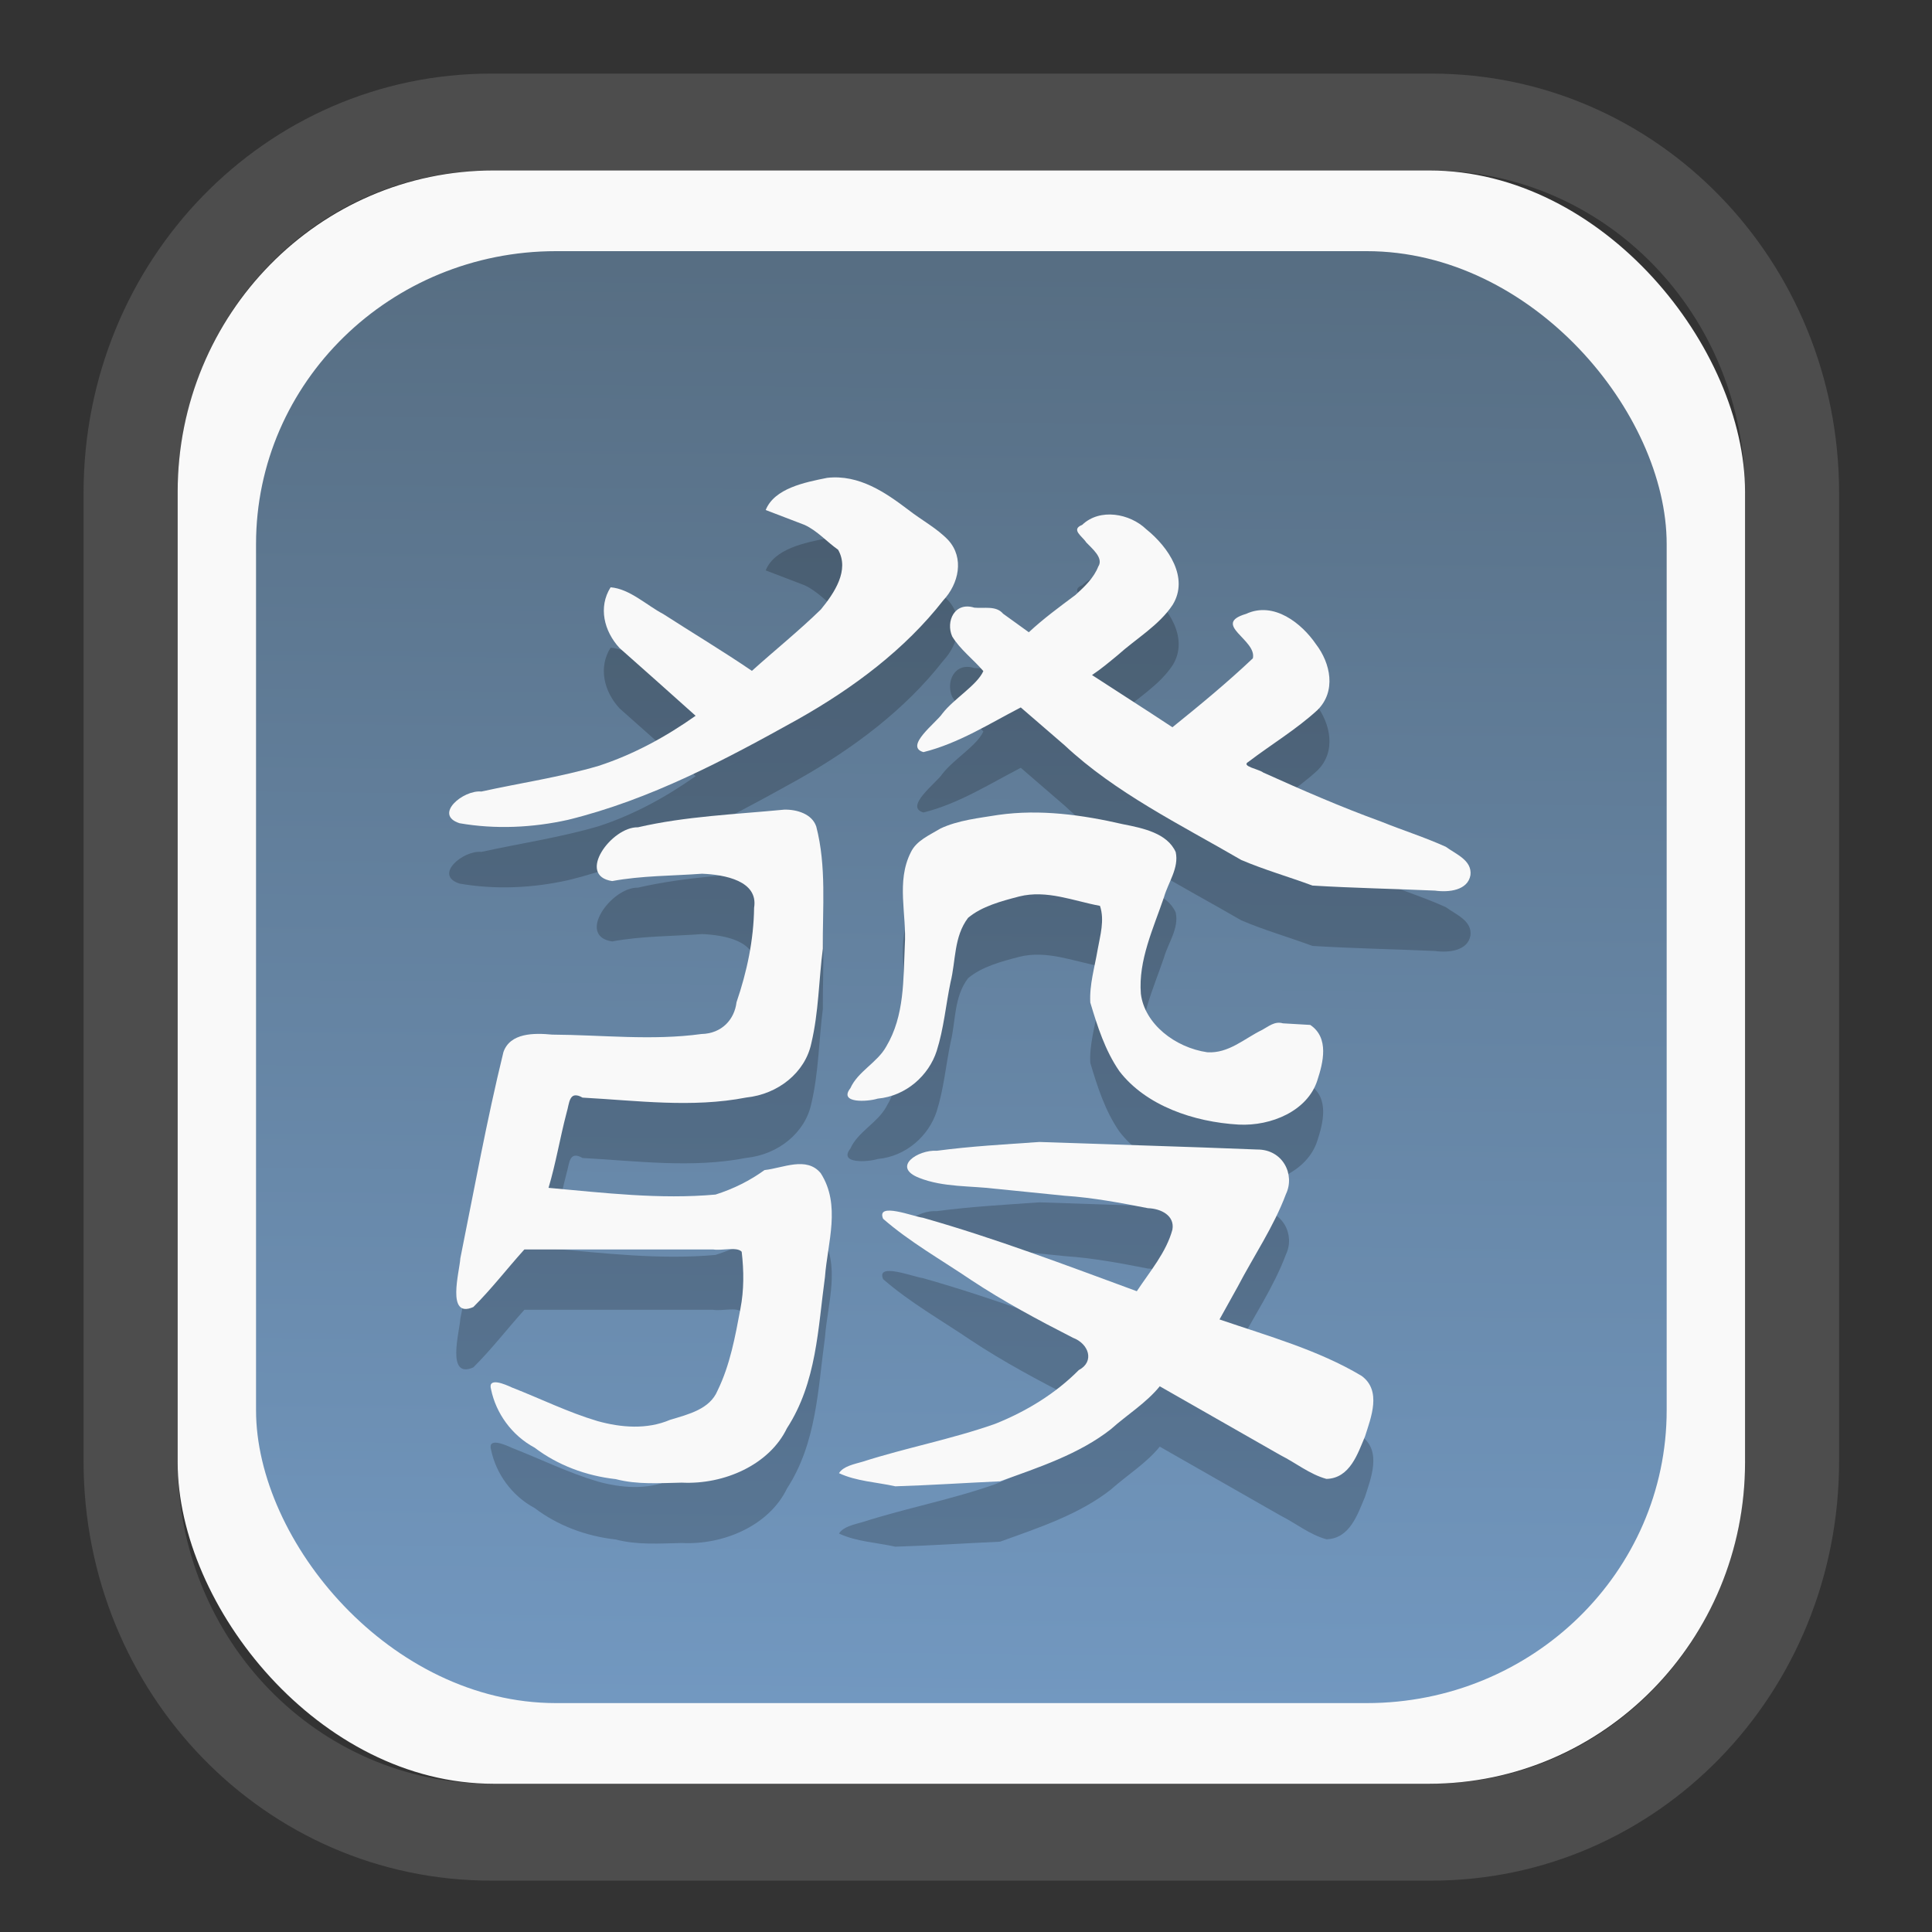 <?xml version="1.0" encoding="UTF-8" standalone="no"?>
<svg
   width="64"
   height="64"
   version="1.1"
   id="svg73"
   sodipodi:docname="scribus.svg"
   inkscape:version="1.3.2 (091e20ef0f, 2023-11-25)"
   xmlns:inkscape="http://www.inkscape.org/namespaces/inkscape"
   xmlns:sodipodi="http://sodipodi.sourceforge.net/DTD/sodipodi-0.dtd"
   xmlns:xlink="http://www.w3.org/1999/xlink"
   xmlns="http://www.w3.org/2000/svg"
   xmlns:svg="http://www.w3.org/2000/svg"
   xmlns:rdf="http://www.w3.org/1999/02/22-rdf-syntax-ns#"
   xmlns:cc="http://creativecommons.org/ns#"
   xmlns:dc="http://purl.org/dc/elements/1.1/">
  <rect width="100%" height="100%" fill="#333333" stroke="none"/>
  <sodipodi:namedview
     pagecolor="#f5f7fa"
     bordercolor="#666666"
     borderopacity="1"
     objecttolerance="10"
     gridtolerance="10"
     guidetolerance="10"
     inkscape:pageopacity="0"
     inkscape:pageshadow="2"
     inkscape:window-width="1377"
     inkscape:window-height="886"
     id="namedview75"
     showgrid="false"
     inkscape:zoom="4.4470387"
     inkscape:cx="30.35728"
     inkscape:cy="48.459214"
     inkscape:window-x="55"
     inkscape:window-y="98"
     inkscape:window-maximized="0"
     inkscape:current-layer="g877"
     inkscape:document-rotation="0"
     inkscape:pagecheckerboard="0"
     inkscape:showpageshadow="2"
     inkscape:deskcolor="#d1d1d1" />
  <defs
     id="defs29">
    <linearGradient
       id="linearGradient5"
       inkscape:collect="always">
      <stop
         style="stop-color:#576e83;stop-opacity:1;"
         offset="0"
         id="stop5" />
      <stop
         style="stop-color:#7298c0;stop-opacity:1;"
         offset="1"
         id="stop6" />
    </linearGradient>
    <inkscape:path-effect
       effect="powerclip"
       id="path-effect1980"
       is_visible="true"
       lpeversion="1"
       inverse="true"
       flatten="false"
       hide_clip="false"
       message="Use fill-rule evenodd on &lt;b&gt;fill and stroke&lt;/b&gt; dialog if no flatten result after convert clip to paths." />
    <clipPath
       clipPathUnits="userSpaceOnUse"
       id="clipPath1976">
      <rect
         x="9.678"
         y="9.925"
         width="43.343"
         height="44.613"
         rx="8.669"
         ry="8.923"
         fill="url(#linearGradient862)"
         stroke-width="2.968"
         id="rect1978"
         style="display:none;fill:#333333;fill-opacity:1"
         d="m 18.347,9.925 h 26.005 c 4.803,0 8.669,3.98 8.669,8.923 v 26.767 c 0,4.943 -3.866,8.923 -8.669,8.923 h -26.005 c -4.803,0 -8.669,-3.98 -8.669,-8.923 V 18.848 c 0,-4.943 3.866,-8.923 8.669,-8.923 z" />
      <path
         id="lpe_path-effect1980"
         style="fill:#333333;fill-opacity:1"
         class="powerclip"
         d="M 2.076,2.246 H 60.624 V 62.217 H 2.076 Z M 18.347,9.925 c -4.803,0 -8.669,3.98 -8.669,8.923 v 26.767 c 0,4.943 3.866,8.923 8.669,8.923 h 26.005 c 4.803,0 8.669,-3.98 8.669,-8.923 V 18.848 c 0,-4.943 -3.866,-8.923 -8.669,-8.923 z" />
    </clipPath>
    <linearGradient
       inkscape:collect="always"
       xlink:href="#linearGradient5"
       id="linearGradient6"
       x1="33.786"
       y1="12.971"
       x2="33.376"
       y2="52.289"
       gradientUnits="userSpaceOnUse"
       gradientTransform="matrix(1.1,0,0,1.1,-3.185,-3.234)" />
    <linearGradient
       id="d"
       y1="1050.34"
       y2="1038.36"
       gradientUnits="userSpaceOnUse"
       x2="0"
       gradientTransform="matrix(-2.577,0,0,2.581,52,-2661.74)">
      <stop
         stop-color="#c61423"
         id="stop7" />
      <stop
         offset="1"
         stop-color="#dc2b41"
         id="stop8" />
    </linearGradient>
  </defs>
  <g
     id="g877"
     transform="matrix(1.1,0,0,1.1,-3.185,-3.207)">
    <path
       d="m 18.347,7.246 c -6.244,0 -11.271,5.174 -11.271,11.602 v 26.767 c 0,6.427 5.027,11.602 11.271,11.602 h 26.005 c 6.244,0 11.271,-5.174 11.271,-11.602 V 18.848 c 0,-6.427 -5.027,-11.602 -11.271,-11.602 z"
       fill="url(#linearGradient910)"
       stroke-width="3.324"
       id="path33"
       style="fill:#4d4d4d;fill-opacity:1"
       clip-path="url(#clipPath1976)"
       inkscape:path-effect="#path-effect1980"
       inkscape:original-d="m 18.347203,7.2464043 c -6.244452,0 -11.2714308,5.1741617 -11.2714308,11.6016437 v 26.767119 c 0,6.427394 5.0268918,11.601644 11.2714308,11.601644 h 26.005262 c 6.244452,0 11.271431,-5.174161 11.271431,-11.601644 V 18.848048 c 0,-6.427393 -5.026893,-11.6016437 -11.271431,-11.6016437 z"
       transform="matrix(1.089,0,0,1.089,-2.294,-2.759)" />
    <rect
       x="8.246"
       y="8.049"
       width="47.201"
       height="48.584"
       rx="9.512"
       ry="9.678"
       fill="url(#linearGradient862)"
       stroke-width="3.232"
       id="rect35-7"
       style="opacity:1;fill:#f9f9f9;fill-opacity:1" />
    <rect
       x="10.606"
       y="10.479"
       width="42.481"
       height="43.725"
       rx="9.034"
       ry="8.82"
       fill="url(#linearGradient862)"
       stroke-width="2.909"
       id="rect35-7-3"
       style="fill:url(#linearGradient6)" />
    <g
       transform="matrix(0.607,0,0,0.547,-31.037,-248.218)"
       style="display:inline;fill:#000000;opacity:0.2"
       id="DRAGON_2-9"
       inkscape:label="#g1866">
      <g
         transform="translate(-35.364,48.664)"
         id="g4124-4"
         style="fill:#000000">
        <path
           inkscape:connector-curvature="0"
           style="fill:#000000"
           d="m 145.157,443.632 c -0.189,-0.334 -0.786,-0.71 -0.203,-0.964 0.88,-0.938 2.369,-0.627 3.179,0.238 1.117,0.996 2.13,2.679 1.314,4.158 -0.671,1.132 -1.814,1.861 -2.733,2.779 -0.413,0.376 -0.82,0.76 -1.271,1.091 1.329,0.96 2.668,1.905 3.99,2.875 1.369,-1.224 2.723,-2.464 3.99,-3.795 0.211,-1.025 -2.075,-1.877 -0.335,-2.447 1.386,-0.715 2.77,0.539 3.46,1.659 0.735,1.058 1.022,2.605 0.079,3.637 -1.041,1.061 -2.293,1.894 -3.429,2.853 -0.381,0.238 0.534,0.4 0.739,0.585 1.921,0.96 3.853,1.897 5.846,2.7 1.063,0.476 2.175,0.867 3.212,1.388 0.522,0.422 1.307,0.746 1.224,1.558 -0.131,0.846 -1.071,0.962 -1.761,0.855 -2.024,-0.1 -4.061,-0.141 -6.078,-0.278 -1.171,-0.481 -2.39,-0.867 -3.531,-1.408 -3.025,-1.951 -6.246,-3.696 -8.764,-6.314 -0.725,-0.695 -1.451,-1.39 -2.176,-2.085 -1.563,0.896 -3.077,1.975 -4.829,2.461 -0.973,-0.311 0.64,-1.622 0.94,-2.125 0.56,-0.809 1.725,-1.562 2.032,-2.337 -0.499,-0.646 -1.156,-1.195 -1.546,-1.908 -0.329,-0.829 0.12,-1.921 1.095,-1.585 0.497,0.056 1.082,-0.125 1.431,0.334 0.425,0.34 0.851,0.681 1.276,1.021 0.72,-0.744 1.523,-1.398 2.317,-2.056 0.459,-0.463 0.906,-0.934 1.128,-1.56 0.283,-0.473 -0.322,-1.003 -0.595,-1.329 z"
           id="path4111-7" />
        <path
           inkscape:connector-curvature="0"
           style="fill:#000000"
           d="m 121.559,446.104 c 0.948,0.083 1.776,0.983 2.617,1.474 1.462,1.046 2.96,2.042 4.394,3.126 1.133,-1.133 2.333,-2.203 3.42,-3.379 0.67,-0.905 1.435,-2.168 0.855,-3.291 -0.563,-0.439 -1.025,-1.038 -1.659,-1.364 -0.644,-0.274 -1.288,-0.547 -1.932,-0.821 0.434,-1.196 1.94,-1.525 3.053,-1.772 1.582,-0.195 2.887,0.806 4.021,1.759 0.651,0.566 1.421,1.013 1.983,1.669 0.808,0.986 0.522,2.404 -0.249,3.319 -1.889,2.687 -4.447,4.818 -7.216,6.55 -3.591,2.217 -7.295,4.413 -11.398,5.531 -1.75,0.434 -3.612,0.531 -5.384,0.187 -1.304,-0.469 0.182,-1.846 1.084,-1.744 1.939,-0.474 3.921,-0.794 5.82,-1.415 1.747,-0.632 3.351,-1.612 4.809,-2.756 -1.256,-1.244 -2.514,-2.499 -3.774,-3.73 -0.77,-0.925 -1.065,-2.254 -0.444,-3.342 z"
           id="path4109-8" />
        <path
           inkscape:connector-curvature="0"
           style="fill:#000000"
           d="m 131.762,459.272 c 0.515,2.2 0.308,4.481 0.327,6.72 -0.201,1.741 -0.205,3.512 -0.574,5.227 -0.302,1.585 -1.631,2.792 -3.229,2.975 -2.679,0.58 -5.421,0.167 -8.119,0.005 -0.676,-0.435 -0.65,0.33 -0.787,0.816 -0.328,1.378 -0.532,2.782 -0.9,4.151 2.749,0.275 5.527,0.646 8.285,0.37 0.887,-0.312 1.698,-0.76 2.431,-1.348 0.922,-0.111 2.084,-0.773 2.788,0.171 1.015,1.759 0.338,3.82 0.211,5.713 -0.35,2.827 -0.407,5.799 -1.887,8.329 -0.868,1.999 -3.097,3.113 -5.221,2.995 -1.097,0.024 -2.2,0.118 -3.269,-0.193 -1.481,-0.183 -2.884,-0.768 -4.028,-1.733 -1.146,-0.68 -1.919,-1.911 -2.16,-3.201 -0.188,-0.715 0.702,-0.284 1.04,-0.108 1.414,0.611 2.78,1.364 4.241,1.846 1.173,0.363 2.457,0.473 3.594,-0.067 0.922,-0.309 1.977,-0.586 2.36,-1.611 0.625,-1.417 0.875,-2.973 1.133,-4.494 0.184,-1.046 0.176,-2.098 0.065,-3.152 -0.239,-0.291 -0.984,-0.044 -1.419,-0.126 -3.121,0 -6.241,0 -9.362,0 -0.853,1.049 -1.627,2.171 -2.533,3.171 -1.362,0.661 -0.681,-1.959 -0.645,-2.678 0.688,-3.789 1.309,-7.601 2.138,-11.357 0.331,-1.061 1.514,-1.06 2.419,-0.963 2.467,0.016 4.951,0.34 7.404,-0.033 1.02,-0.024 1.642,-0.81 1.742,-1.75 0.52,-1.688 0.852,-3.431 0.872,-5.201 0.218,-1.481 -1.456,-1.824 -2.583,-1.874 -1.489,0.122 -2.996,0.103 -4.459,0.405 -1.798,-0.3 -0.03,-2.999 1.279,-2.961 2.369,-0.609 4.828,-0.711 7.251,-0.971 0.645,-0.021 1.39,0.246 1.593,0.923 z"
           id="path4107-4" />
        <path
           inkscape:connector-curvature="0"
           style="fill:#000000"
           d="m 137.918,459.387 c 0.88,-0.462 1.908,-0.577 2.88,-0.753 2.075,-0.325 4.17,-0.002 6.183,0.513 0.99,0.214 2.201,0.495 2.615,1.536 0.17,0.869 -0.369,1.659 -0.581,2.478 -0.527,1.726 -1.28,3.481 -1.148,5.32 0.183,1.662 1.7,2.965 3.294,3.221 1.064,0.075 1.843,-0.759 2.718,-1.228 0.326,-0.193 0.625,-0.497 1.033,-0.365 0.453,0.029 0.906,0.059 1.359,0.088 0.955,0.713 0.638,2.086 0.347,3.067 -0.483,1.655 -2.27,2.513 -3.9,2.42 -2.232,-0.142 -4.602,-1.042 -5.916,-2.938 -0.716,-1.15 -1.092,-2.483 -1.444,-3.781 -0.049,-0.975 0.218,-1.944 0.364,-2.907 0.127,-0.792 0.354,-1.626 0.117,-2.415 -1.318,-0.273 -2.641,-0.897 -4.005,-0.519 -0.888,0.257 -1.862,0.544 -2.541,1.179 -0.71,1.041 -0.602,2.355 -0.868,3.542 -0.237,1.261 -0.334,2.553 -0.688,3.787 -0.387,1.334 -1.506,2.48 -2.929,2.623 -0.492,0.173 -1.955,0.275 -1.353,-0.574 0.368,-0.92 1.34,-1.412 1.779,-2.294 0.915,-1.698 0.845,-3.697 0.922,-5.569 0.102,-1.701 -0.439,-3.507 0.297,-5.122 0.275,-0.646 0.916,-0.939 1.463,-1.305 z"
           id="path4105-5" />
        <path
           inkscape:connector-curvature="0"
           style="fill:#000000"
           d="m 140.711,479.224 c -1.281,-0.18 -2.635,-0.077 -3.84,-0.606 -1.392,-0.602 -0.053,-1.562 0.873,-1.493 1.686,-0.249 3.394,-0.352 5.092,-0.484 3.601,0.142 7.203,0.254 10.803,0.415 1.274,-0.009 1.891,1.381 1.424,2.459 -0.601,1.786 -1.597,3.405 -2.397,5.105 -0.299,0.597 -0.598,1.194 -0.897,1.791 2.395,0.91 4.897,1.68 7.048,3.107 1.009,0.815 0.467,2.296 0.169,3.339 -0.352,0.914 -0.739,2.305 -1.914,2.333 -0.837,-0.258 -1.513,-0.88 -2.276,-1.305 -1.997,-1.265 -3.994,-2.529 -5.991,-3.794 -0.668,0.916 -1.624,1.567 -2.424,2.361 -1.573,1.373 -3.586,2.106 -5.499,2.871 -1.731,0.086 -3.465,0.216 -5.194,0.275 -0.934,-0.231 -1.935,-0.274 -2.797,-0.724 0.219,-0.387 0.756,-0.495 1.175,-0.632 2.167,-0.77 4.433,-1.245 6.574,-2.084 1.567,-0.694 3.005,-1.679 4.148,-2.96 0.793,-0.462 0.505,-1.446 -0.29,-1.778 -1.732,-0.982 -3.447,-2.001 -5.054,-3.182 -1.467,-1.103 -3.043,-2.09 -4.364,-3.369 -0.36,-0.943 1.498,-0.124 1.973,-0.057 3.613,1.139 7.108,2.615 10.613,4.045 0.65,-1.09 1.463,-2.142 1.767,-3.393 0.121,-0.769 -0.561,-1.155 -1.216,-1.179 -1.365,-0.294 -2.73,-0.582 -4.125,-0.684 -1.127,-0.126 -2.254,-0.253 -3.38,-0.379 z"
           id="path4103-0" />
      </g>
    </g>
    <g
       transform="matrix(0.607,0,0,0.547,-31.037,-250.036)"
       style="display:inline;fill:#f9f9f9"
       id="DRAGON_2"
       inkscape:label="#g1866">
      <g
         transform="translate(-35.364,48.664)"
         id="g4124"
         style="fill:#f9f9f9">
        <path
           inkscape:connector-curvature="0"
           style="fill:#f9f9f9"
           d="m 145.157,443.632 c -0.189,-0.334 -0.786,-0.71 -0.203,-0.964 0.88,-0.938 2.369,-0.627 3.179,0.238 1.117,0.996 2.13,2.679 1.314,4.158 -0.671,1.132 -1.814,1.861 -2.733,2.779 -0.413,0.376 -0.82,0.76 -1.271,1.091 1.329,0.96 2.668,1.905 3.99,2.875 1.369,-1.224 2.723,-2.464 3.99,-3.795 0.211,-1.025 -2.075,-1.877 -0.335,-2.447 1.386,-0.715 2.77,0.539 3.46,1.659 0.735,1.058 1.022,2.605 0.079,3.637 -1.041,1.061 -2.293,1.894 -3.429,2.853 -0.381,0.238 0.534,0.4 0.739,0.585 1.921,0.96 3.853,1.897 5.846,2.7 1.063,0.476 2.175,0.867 3.212,1.388 0.522,0.422 1.307,0.746 1.224,1.558 -0.131,0.846 -1.071,0.962 -1.761,0.855 -2.024,-0.1 -4.061,-0.141 -6.078,-0.278 -1.171,-0.481 -2.39,-0.867 -3.531,-1.408 -3.025,-1.951 -6.246,-3.696 -8.764,-6.314 -0.725,-0.695 -1.451,-1.39 -2.176,-2.085 -1.563,0.896 -3.077,1.975 -4.829,2.461 -0.973,-0.311 0.64,-1.622 0.94,-2.125 0.56,-0.809 1.725,-1.562 2.032,-2.337 -0.499,-0.646 -1.156,-1.195 -1.546,-1.908 -0.329,-0.829 0.12,-1.921 1.095,-1.585 0.497,0.056 1.082,-0.125 1.431,0.334 0.425,0.34 0.851,0.681 1.276,1.021 0.72,-0.744 1.523,-1.398 2.317,-2.056 0.459,-0.463 0.906,-0.934 1.128,-1.56 0.283,-0.473 -0.322,-1.003 -0.595,-1.329 z"
           id="path4111" />
        <path
           inkscape:connector-curvature="0"
           style="fill:#f9f9f9"
           d="m 121.559,446.104 c 0.948,0.083 1.776,0.983 2.617,1.474 1.462,1.046 2.96,2.042 4.394,3.126 1.133,-1.133 2.333,-2.203 3.42,-3.379 0.67,-0.905 1.435,-2.168 0.855,-3.291 -0.563,-0.439 -1.025,-1.038 -1.659,-1.364 -0.644,-0.274 -1.288,-0.547 -1.932,-0.821 0.434,-1.196 1.94,-1.525 3.053,-1.772 1.582,-0.195 2.887,0.806 4.021,1.759 0.651,0.566 1.421,1.013 1.983,1.669 0.808,0.986 0.522,2.404 -0.249,3.319 -1.889,2.687 -4.447,4.818 -7.216,6.55 -3.591,2.217 -7.295,4.413 -11.398,5.531 -1.75,0.434 -3.612,0.531 -5.384,0.187 -1.304,-0.469 0.182,-1.846 1.084,-1.744 1.939,-0.474 3.921,-0.794 5.82,-1.415 1.747,-0.632 3.351,-1.612 4.809,-2.756 -1.256,-1.244 -2.514,-2.499 -3.774,-3.73 -0.77,-0.925 -1.065,-2.254 -0.444,-3.342 z"
           id="path4109" />
        <path
           inkscape:connector-curvature="0"
           style="fill:#f9f9f9"
           d="m 131.762,459.272 c 0.515,2.2 0.308,4.481 0.327,6.72 -0.201,1.741 -0.205,3.512 -0.574,5.227 -0.302,1.585 -1.631,2.792 -3.229,2.975 -2.679,0.58 -5.421,0.167 -8.119,0.005 -0.676,-0.435 -0.65,0.33 -0.787,0.816 -0.328,1.378 -0.532,2.782 -0.9,4.151 2.749,0.275 5.527,0.646 8.285,0.37 0.887,-0.312 1.698,-0.76 2.431,-1.348 0.922,-0.111 2.084,-0.773 2.788,0.171 1.015,1.759 0.338,3.82 0.211,5.713 -0.35,2.827 -0.407,5.799 -1.887,8.329 -0.868,1.999 -3.097,3.113 -5.221,2.995 -1.097,0.024 -2.2,0.118 -3.269,-0.193 -1.481,-0.183 -2.884,-0.768 -4.028,-1.733 -1.146,-0.68 -1.919,-1.911 -2.16,-3.201 -0.188,-0.715 0.702,-0.284 1.04,-0.108 1.414,0.611 2.78,1.364 4.241,1.846 1.173,0.363 2.457,0.473 3.594,-0.067 0.922,-0.309 1.977,-0.586 2.36,-1.611 0.625,-1.417 0.875,-2.973 1.133,-4.494 0.184,-1.046 0.176,-2.098 0.065,-3.152 -0.239,-0.291 -0.984,-0.044 -1.419,-0.126 -3.121,0 -6.241,0 -9.362,0 -0.853,1.049 -1.627,2.171 -2.533,3.171 -1.362,0.661 -0.681,-1.959 -0.645,-2.678 0.688,-3.789 1.309,-7.601 2.138,-11.357 0.331,-1.061 1.514,-1.06 2.419,-0.963 2.467,0.016 4.951,0.34 7.404,-0.033 1.02,-0.024 1.642,-0.81 1.742,-1.75 0.52,-1.688 0.852,-3.431 0.872,-5.201 0.218,-1.481 -1.456,-1.824 -2.583,-1.874 -1.489,0.122 -2.996,0.103 -4.459,0.405 -1.798,-0.3 -0.03,-2.999 1.279,-2.961 2.369,-0.609 4.828,-0.711 7.251,-0.971 0.645,-0.021 1.39,0.246 1.593,0.923 z"
           id="path4107" />
        <path
           inkscape:connector-curvature="0"
           style="fill:#f9f9f9"
           d="m 137.918,459.387 c 0.88,-0.462 1.908,-0.577 2.88,-0.753 2.075,-0.325 4.17,-0.002 6.183,0.513 0.99,0.214 2.201,0.495 2.615,1.536 0.17,0.869 -0.369,1.659 -0.581,2.478 -0.527,1.726 -1.28,3.481 -1.148,5.32 0.183,1.662 1.7,2.965 3.294,3.221 1.064,0.075 1.843,-0.759 2.718,-1.228 0.326,-0.193 0.625,-0.497 1.033,-0.365 0.453,0.029 0.906,0.059 1.359,0.088 0.955,0.713 0.638,2.086 0.347,3.067 -0.483,1.655 -2.27,2.513 -3.9,2.42 -2.232,-0.142 -4.602,-1.042 -5.916,-2.938 -0.716,-1.15 -1.092,-2.483 -1.444,-3.781 -0.049,-0.975 0.218,-1.944 0.364,-2.907 0.127,-0.792 0.354,-1.626 0.117,-2.415 -1.318,-0.273 -2.641,-0.897 -4.005,-0.519 -0.888,0.257 -1.862,0.544 -2.541,1.179 -0.71,1.041 -0.602,2.355 -0.868,3.542 -0.237,1.261 -0.334,2.553 -0.688,3.787 -0.387,1.334 -1.506,2.48 -2.929,2.623 -0.492,0.173 -1.955,0.275 -1.353,-0.574 0.368,-0.92 1.34,-1.412 1.779,-2.294 0.915,-1.698 0.845,-3.697 0.922,-5.569 0.102,-1.701 -0.439,-3.507 0.297,-5.122 0.275,-0.646 0.916,-0.939 1.463,-1.305 z"
           id="path4105" />
        <path
           inkscape:connector-curvature="0"
           style="fill:#f9f9f9"
           d="m 140.711,479.224 c -1.281,-0.18 -2.635,-0.077 -3.84,-0.606 -1.392,-0.602 -0.053,-1.562 0.873,-1.493 1.686,-0.249 3.394,-0.352 5.092,-0.484 3.601,0.142 7.203,0.254 10.803,0.415 1.274,-0.009 1.891,1.381 1.424,2.459 -0.601,1.786 -1.597,3.405 -2.397,5.105 -0.299,0.597 -0.598,1.194 -0.897,1.791 2.395,0.91 4.897,1.68 7.048,3.107 1.009,0.815 0.467,2.296 0.169,3.339 -0.352,0.914 -0.739,2.305 -1.914,2.333 -0.837,-0.258 -1.513,-0.88 -2.276,-1.305 -1.997,-1.265 -3.994,-2.529 -5.991,-3.794 -0.668,0.916 -1.624,1.567 -2.424,2.361 -1.573,1.373 -3.586,2.106 -5.499,2.871 -1.731,0.086 -3.465,0.216 -5.194,0.275 -0.934,-0.231 -1.935,-0.274 -2.797,-0.724 0.219,-0.387 0.756,-0.495 1.175,-0.632 2.167,-0.77 4.433,-1.245 6.574,-2.084 1.567,-0.694 3.005,-1.679 4.148,-2.96 0.793,-0.462 0.505,-1.446 -0.29,-1.778 -1.732,-0.982 -3.447,-2.001 -5.054,-3.182 -1.467,-1.103 -3.043,-2.09 -4.364,-3.369 -0.36,-0.943 1.498,-0.124 1.973,-0.057 3.613,1.139 7.108,2.615 10.613,4.045 0.65,-1.09 1.463,-2.142 1.767,-3.393 0.121,-0.769 -0.561,-1.155 -1.216,-1.179 -1.365,-0.294 -2.73,-0.582 -4.125,-0.684 -1.127,-0.126 -2.254,-0.253 -3.38,-0.379 z"
           id="path4103" />
      </g>
    </g>
    <g
       id="g13"
       transform="matrix(0.596,0,0,0.596,13.922,17.032)" />
    <path
       style="fill:#f5f7fa;stroke-width:0.204;fill-opacity:1"
       d=""
       id="path3" />
  </g>
</svg>
